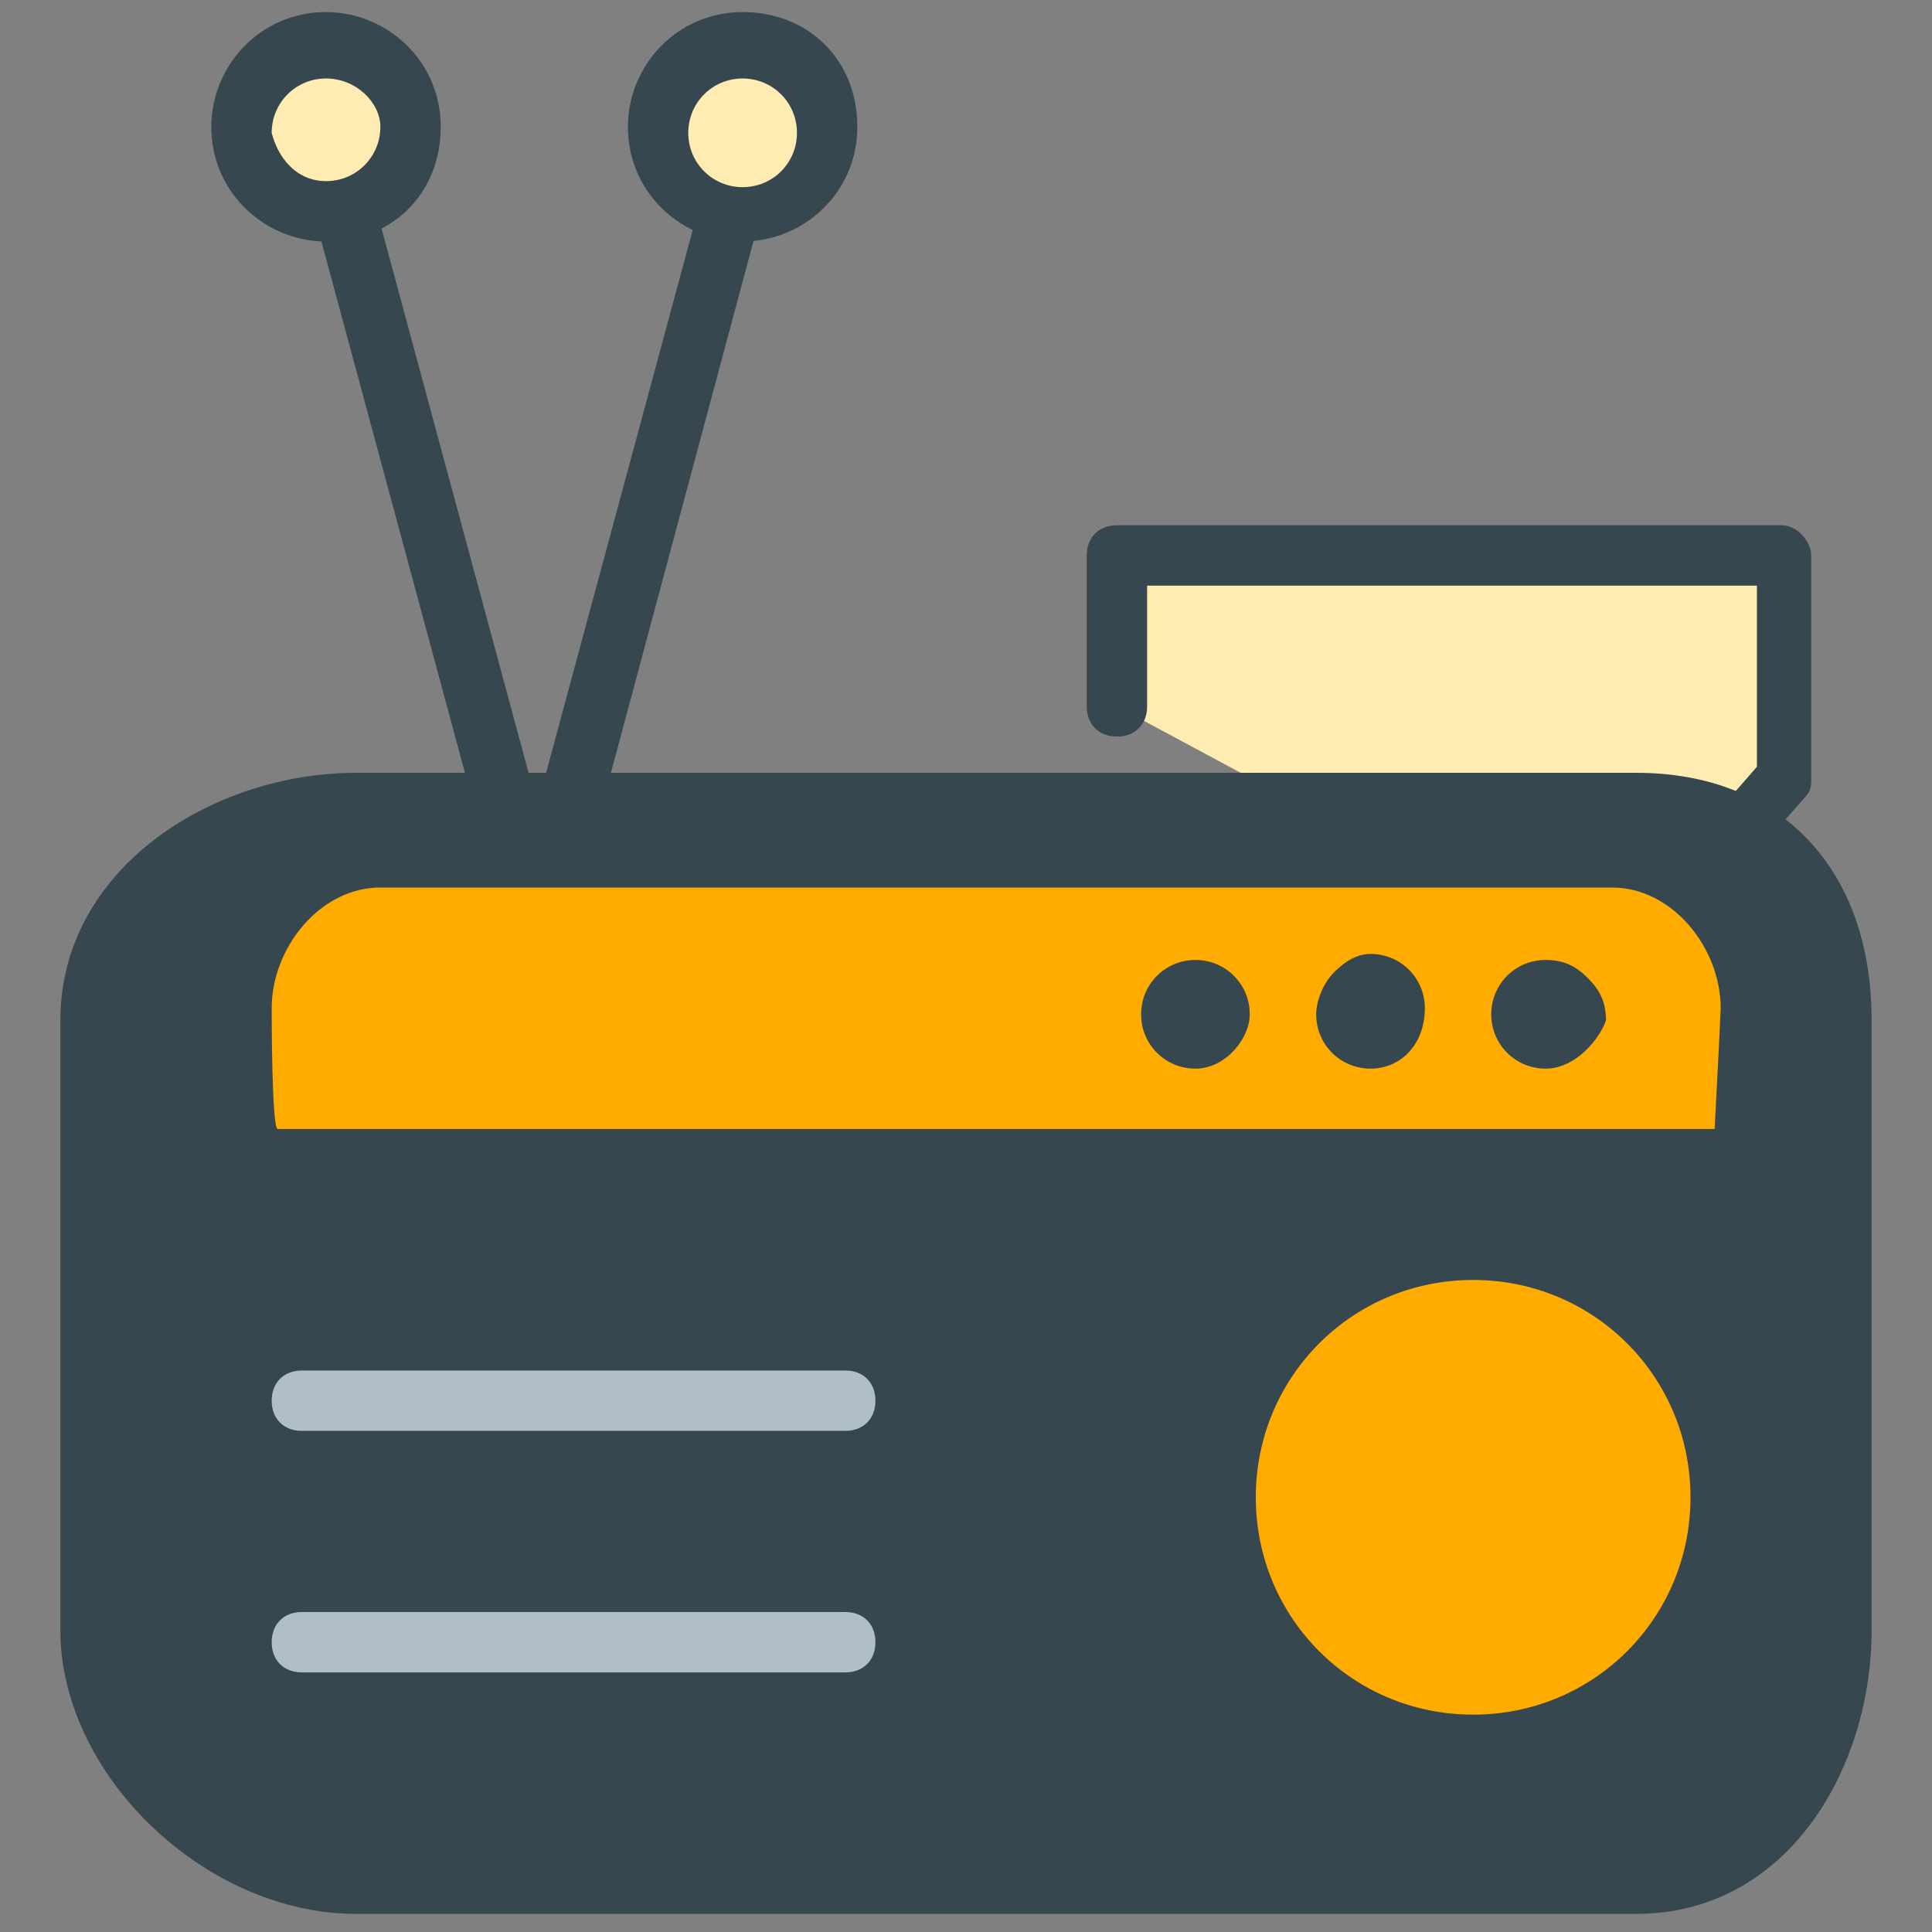 <?xml version="1.0" encoding="utf-8"?>
<!-- Generator: Adobe Illustrator 16.0.0, SVG Export Plug-In . SVG Version: 6.00 Build 0)  -->
<!DOCTYPE svg PUBLIC "-//W3C//DTD SVG 1.1//EN" "http://www.w3.org/Graphics/SVG/1.1/DTD/svg11.dtd">
<svg version="1.1" id="Layer_1" xmlns="http://www.w3.org/2000/svg" xmlns:xlink="http://www.w3.org/1999/xlink" x="0px" y="0px"
	 width="32px" height="32px" viewBox="0 0 32 32" enable-background="new 0 0 32 32" xml:space="preserve">
<rect x="0" y="0" width="32" height="32" fill="#808080" stroke="none"/>
<g>
	<g>
		<polyline fill="#FFECB3" points="18.5,11.7 18.5,9.2 29.5,9.2 29.5,12.9 26.7,16.1 		"/>
		<path fill="#37474F" d="M26.7,16.6c-0.1,0-0.2,0-0.3-0.1c-0.2-0.2-0.2-0.5,0-0.7l2.7-3.1v-3H19v2c0,0.3-0.2,0.5-0.5,0.5
			S18,12,18,11.7V9.2c0-0.3,0.2-0.5,0.5-0.5h11C29.8,8.7,30,9,30,9.2v3.7c0,0.1,0,0.2-0.1,0.3l-2.8,3.2C27,16.5,26.8,16.6,26.7,16.6
			z"/>
	</g>
	<g>
		<path fill="#37474F" d="M9.2,16.9c-0.2,0-0.4-0.1-0.5-0.4L5,2.8C4.9,2.6,5.1,2.3,5.4,2.2C5.6,2.1,5.9,2.3,6,2.6l3.7,13.7
			c0.1,0.3-0.1,0.5-0.4,0.6C9.2,16.9,9.2,16.9,9.2,16.9z"/>
	</g>
	<g>
		<path fill="#37474F" d="M8.6,16.9c0,0-0.1,0-0.1,0c-0.3-0.1-0.4-0.3-0.4-0.6l3.7-13.7c0.1-0.3,0.3-0.4,0.6-0.4
			c0.3,0.1,0.4,0.3,0.4,0.6L9.1,16.6C9,16.8,8.8,16.9,8.6,16.9z"/>
	</g>
	<g>
		<path fill="#37474F" d="M30.5,27c0,2.2-1.3,4.3-3.4,4.3H5.9c-2.2,0-4.4-2.1-4.4-4.3V16.9c0-2.2,2.2-3.6,4.4-3.6h21.2
			c2.2,0,3.4,1.5,3.4,3.6V27z"/>
		<path fill="#37474F" d="M27.1,31.7H5.9C3.4,31.7,1,29.4,1,27V16.9c0-2.5,2.5-4.1,4.9-4.1h21.2c2.4,0,3.9,1.6,3.9,4.1V27
			C31,29.3,29.6,31.7,27.1,31.7z M5.9,13.7C4,13.7,2,15,2,16.9V27c0,1.9,2,3.8,3.9,3.8h21.2c1.9,0,2.9-1.9,2.9-3.8V16.9
			c0-1.9-1.1-3.1-2.9-3.1H5.9z"/>
	</g>
	<g>
		<path fill="#FFAB00" d="M28.4,18.7c0,0,0.1-1.9,0.1-2c0-1-0.8-2-1.8-2H6.3c-1,0-1.8,1-1.8,2c0,0.1,0,2,0.1,2H28.4z"/>
	</g>
	<g>
		<g>
			<path fill="#B0BEC5" d="M14,23.7H5c-0.3,0-0.5-0.2-0.5-0.5s0.2-0.5,0.5-0.5h9c0.3,0,0.5,0.2,0.5,0.5S14.3,23.7,14,23.7z"/>
		</g>
		<g>
			<path fill="#B0BEC5" d="M14,27.7H5c-0.3,0-0.5-0.2-0.5-0.5s0.2-0.5,0.5-0.5h9c0.3,0,0.5,0.2,0.5,0.5S14.3,27.7,14,27.7z"/>
		</g>
	</g>
	<g>
		<g>
			<path fill="#37474F" d="M25.2,16.7c0-0.2,0.2-0.4,0.4-0.4c0.2,0,0.4,0.2,0.4,0.4c0,0.2-0.2,0.4-0.4,0.4
				C25.4,17.2,25.2,17,25.2,16.7z"/>
			<path fill="#37474F" d="M25.6,17.7c-0.5,0-0.9-0.4-0.9-0.9c0-0.5,0.4-0.9,0.9-0.9c0.3,0,0.5,0.1,0.7,0.3c0.2,0.2,0.3,0.4,0.3,0.7
				C26.5,17.2,26.1,17.7,25.6,17.7L25.6,17.7z"/>
		</g>
		<g>
			<path fill="#37474F" d="M22.3,16.7c0-0.2,0.2-0.4,0.4-0.4c0.2,0,0.4,0.2,0.4,0.4c0,0.2-0.2,0.4-0.4,0.4
				C22.5,17.2,22.3,17,22.3,16.7z"/>
			<path fill="#37474F" d="M22.7,17.7L22.7,17.7c-0.5,0-0.9-0.4-0.9-0.9c0-0.2,0.1-0.5,0.3-0.7c0.2-0.2,0.4-0.3,0.6-0.3
				c0.5,0,0.9,0.4,0.9,0.9C23.6,17.3,23.2,17.7,22.7,17.7z"/>
		</g>
		<g>
			<path fill="#37474F" d="M19.3,16.7c0-0.2,0.2-0.4,0.4-0.4c0.2,0,0.4,0.2,0.4,0.4c0,0.2-0.2,0.4-0.4,0.4
				C19.5,17.2,19.3,17,19.3,16.7z"/>
			<path fill="#37474F" d="M19.8,17.7L19.8,17.7C19.7,17.7,19.7,17.7,19.8,17.7c-0.5,0-0.9-0.4-0.9-0.9c0-0.5,0.4-0.9,0.9-0.9
				c0.5,0,0.9,0.4,0.9,0.9C20.7,17.2,20.3,17.7,19.8,17.7z M19.8,16.8l0,0.3L19.8,16.8C19.8,16.8,19.8,16.8,19.8,16.8
				c0.1-0.1,0.1-0.2,0-0.2v0c0,0,0,0,0,0v0C19.7,16.7,19.7,16.7,19.8,16.8C19.7,16.8,19.7,16.8,19.8,16.8z"/>
		</g>
	</g>
	<g>
		<g>
			<path fill="#FFAB00" d="M28.5,24.8c0,2.3-1.8,4.1-4.1,4.1c-2.3,0-4.1-1.8-4.1-4.1c0-2.3,1.8-4.1,4.1-4.1
				C26.7,20.7,28.5,22.5,28.5,24.8z"/>
			<path fill="#37474F" d="M24.4,29.4c-2.5,0-4.6-2.1-4.6-4.6c0-2.5,2.1-4.6,4.6-4.6c2.5,0,4.6,2.1,4.6,4.6
				C29,27.3,26.9,29.4,24.4,29.4z M24.4,21.2c-2,0-3.6,1.6-3.6,3.6c0,2,1.6,3.6,3.6,3.6c2,0,3.6-1.6,3.6-3.6
				C28,22.8,26.4,21.2,24.4,21.2z"/>
		</g>
	</g>
	<g>
		<circle fill="#FFECB3" cx="5.4" cy="2.1" r="1.4"/>
		<path fill="#37474F" d="M5.4,4c-1,0-1.9-0.8-1.9-1.9c0-1,0.8-1.9,1.9-1.9c1,0,1.9,0.8,1.9,1.9C7.3,3.2,6.5,4,5.4,4z M5.4,1.3
			c-0.5,0-0.9,0.4-0.9,0.9C4.6,2.6,4.9,3,5.4,3c0.5,0,0.9-0.4,0.9-0.9C6.3,1.7,5.9,1.3,5.4,1.3z"/>
	</g>
	<g>
		<circle fill="#FFECB3" cx="12.3" cy="2.1" r="1.4"/>
		<path fill="#37474F" d="M12.3,4c-1,0-1.9-0.8-1.9-1.9c0-1,0.8-1.9,1.9-1.9s1.9,0.8,1.9,1.9C14.2,3.2,13.3,4,12.3,4z M12.3,1.3
			c-0.5,0-0.9,0.4-0.9,0.9c0,0.5,0.4,0.9,0.9,0.9s0.9-0.4,0.9-0.9C13.2,1.7,12.8,1.3,12.3,1.3z"/>
	</g>
</g>
</svg>

